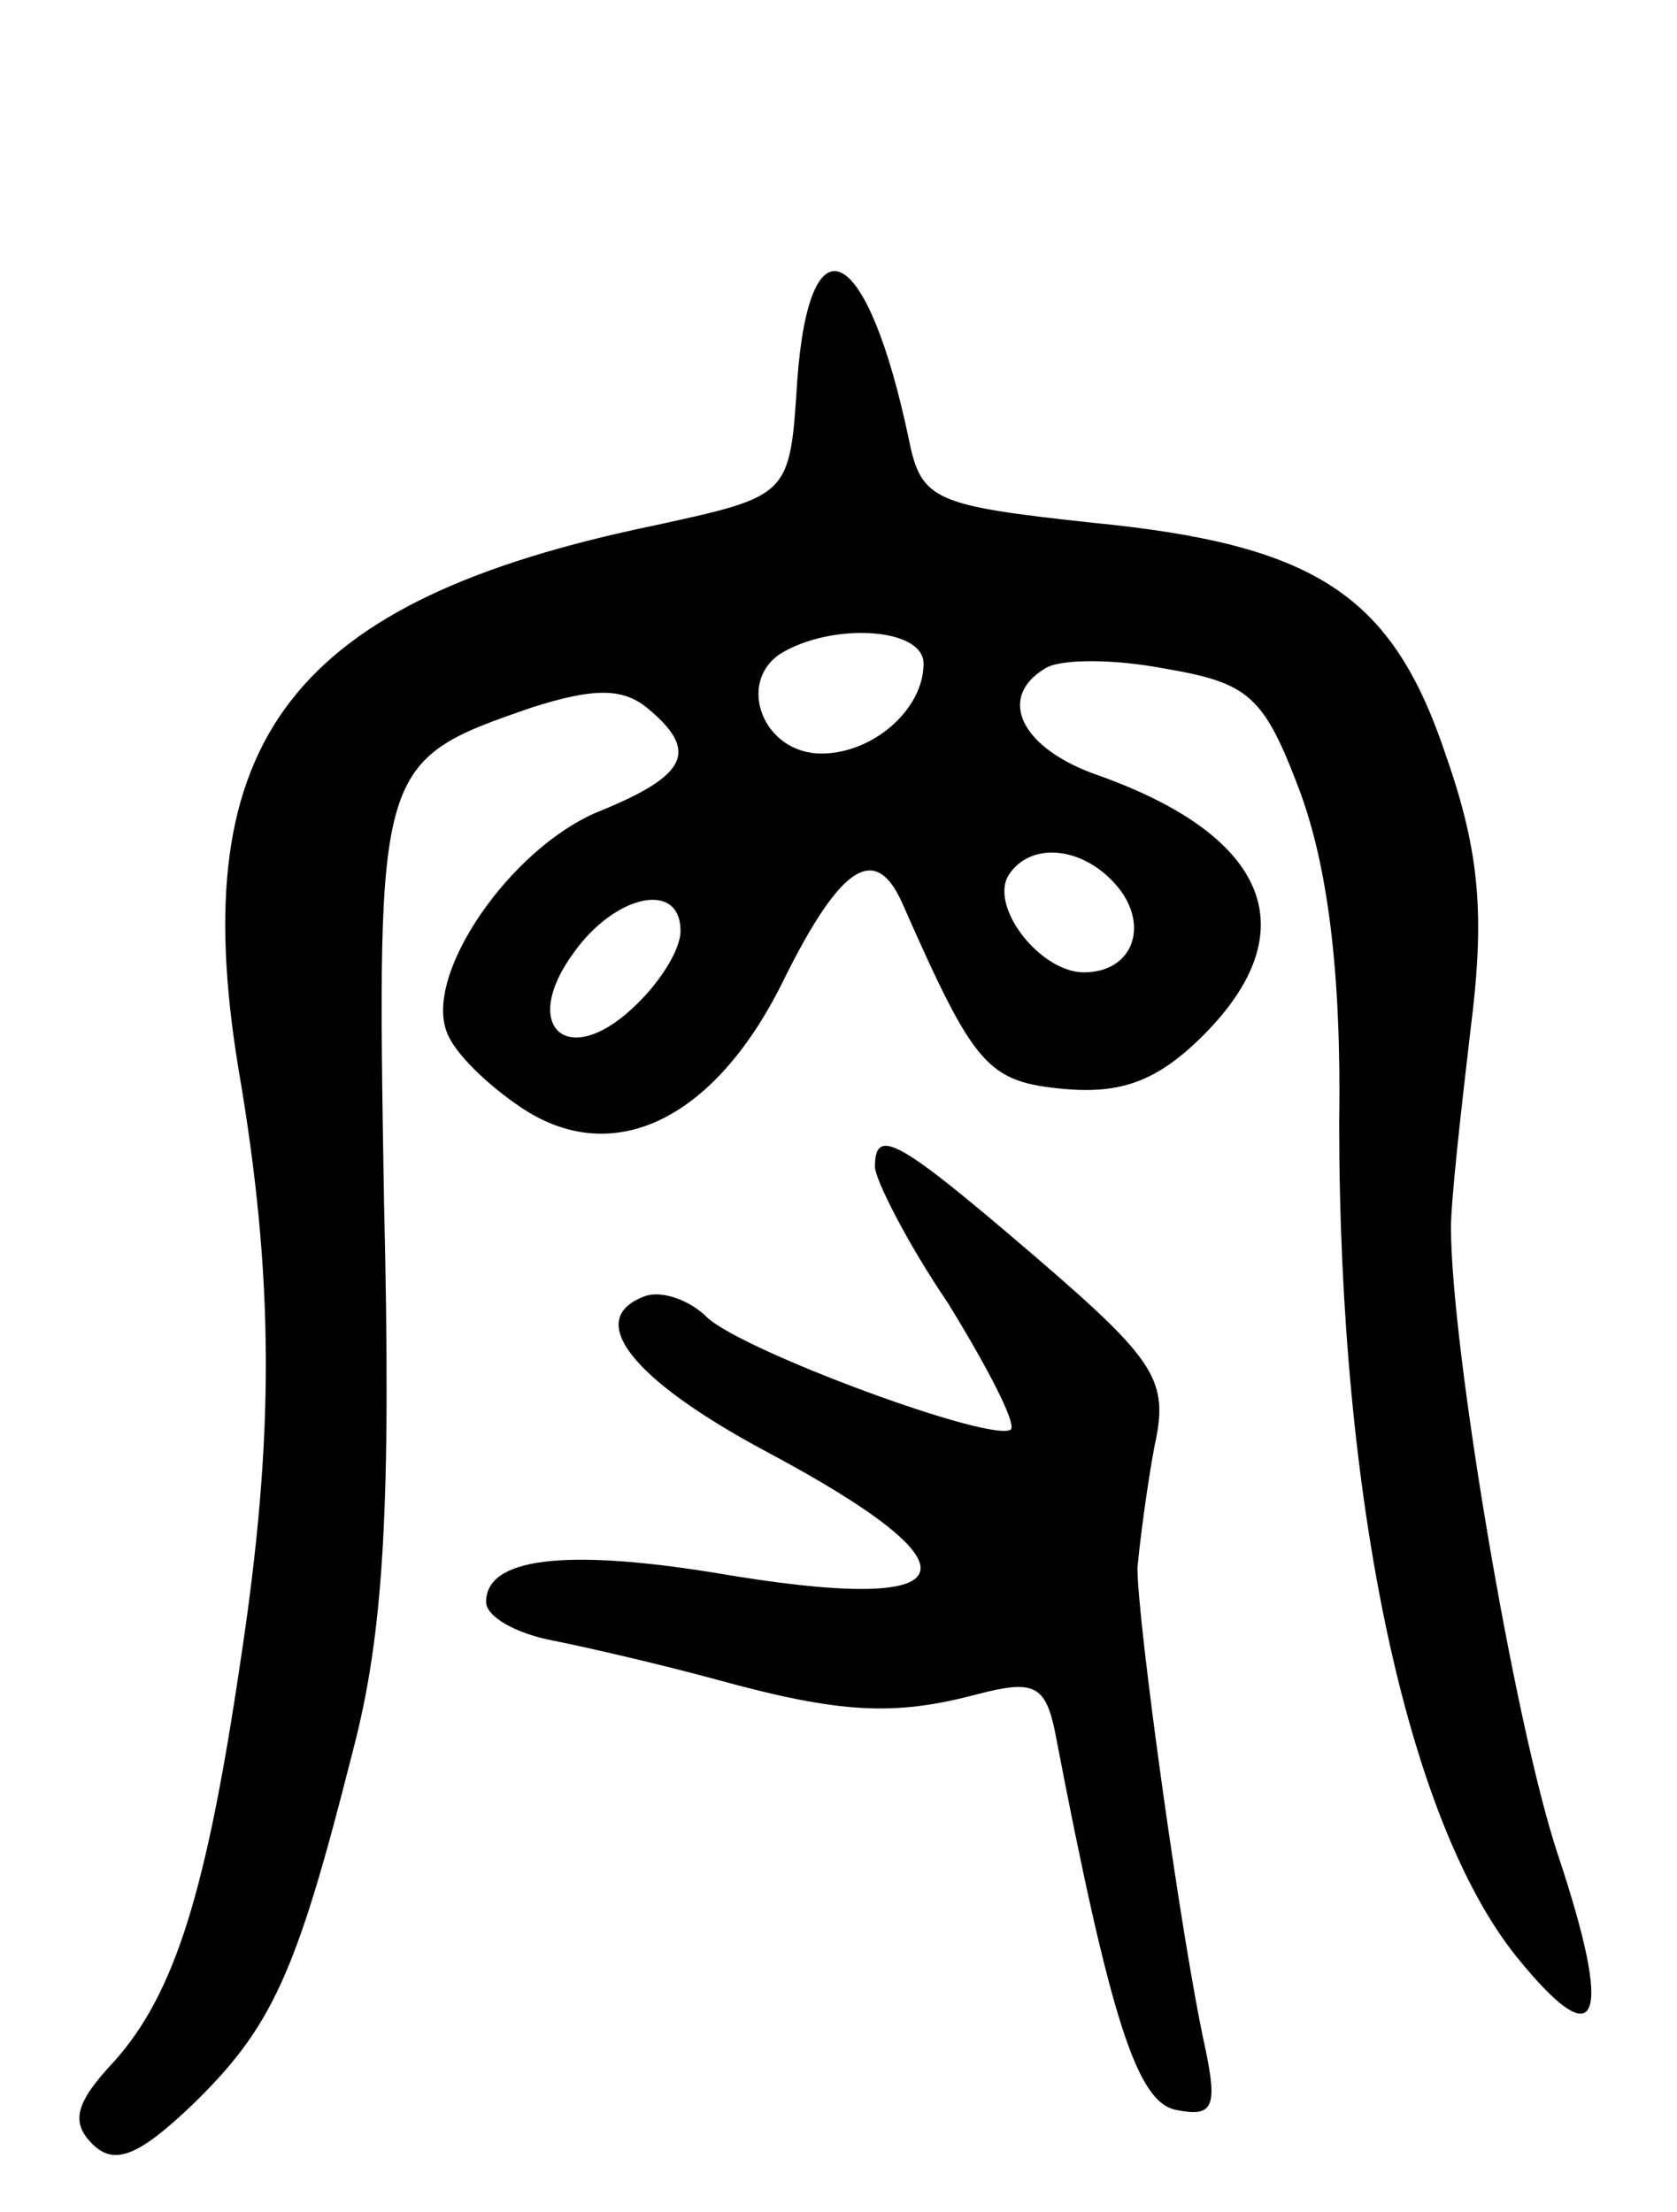 <svg version="1.0" xmlns="http://www.w3.org/2000/svg"
 width="69pt" height="91pt" viewBox="0 0 69 91"
 preserveAspectRatio="xMidYMid meet">
<g transform="translate(0,91) scale(0.1,-0.1)"
fill="#000000" stroke="none">
<path d="M328 753 c-3 -47 -3 -47 -58 -59 -150 -31 -194 -88 -172 -223 15 -87
15 -152 1 -244 -14 -95 -27 -137 -52 -165 -16 -17 -18 -25 -9 -34 9 -9 19 -5
41 16 33 32 43 54 66 145 13 49 16 102 13 227 -3 180 -3 181 61 203 25 8 37 8
47 0 22 -18 17 -28 -20 -43 -36 -15 -72 -67 -62 -91 3 -8 16 -21 31 -31 38
-25 80 -4 108 54 23 46 37 55 48 31 30 -68 35 -74 67 -77 23 -2 38 3 57 22 43
43 27 82 -43 107 -32 11 -42 32 -22 44 6 4 28 4 49 0 35 -6 41 -11 56 -51 11
-30 17 -73 16 -136 0 -156 28 -287 73 -343 34 -42 40 -27 17 42 -18 54 -44
209 -44 258 0 11 4 47 8 81 6 47 4 73 -10 113 -22 66 -53 87 -146 96 -64 7
-70 9 -75 34 -17 81 -41 94 -46 24z m52 -116 c0 -19 -21 -37 -42 -37 -24 0
-35 29 -17 41 21 13 59 11 59 -4z m80 -92 c13 -16 6 -35 -14 -35 -18 0 -39 27
-31 40 9 14 31 12 45 -5z m-180 -18 c0 -8 -9 -22 -20 -32 -27 -25 -46 -7 -24
23 17 24 44 30 44 9z"/>
<path d="M360 430 c0 -5 13 -31 30 -56 16 -26 28 -49 26 -52 -7 -6 -110 32
-125 46 -7 7 -18 11 -25 9 -26 -9 -7 -34 49 -64 92 -49 84 -68 -21 -50 -62 10
-94 6 -94 -12 0 -6 12 -13 28 -16 15 -3 45 -10 67 -16 51 -14 73 -15 107 -6
23 6 28 4 32 -15 23 -120 34 -153 50 -156 15 -3 17 1 12 25 -10 45 -28 176
-28 198 1 11 4 34 7 50 6 27 1 35 -49 78 -56 48 -66 54 -66 37z"/>
</g>
</svg>
